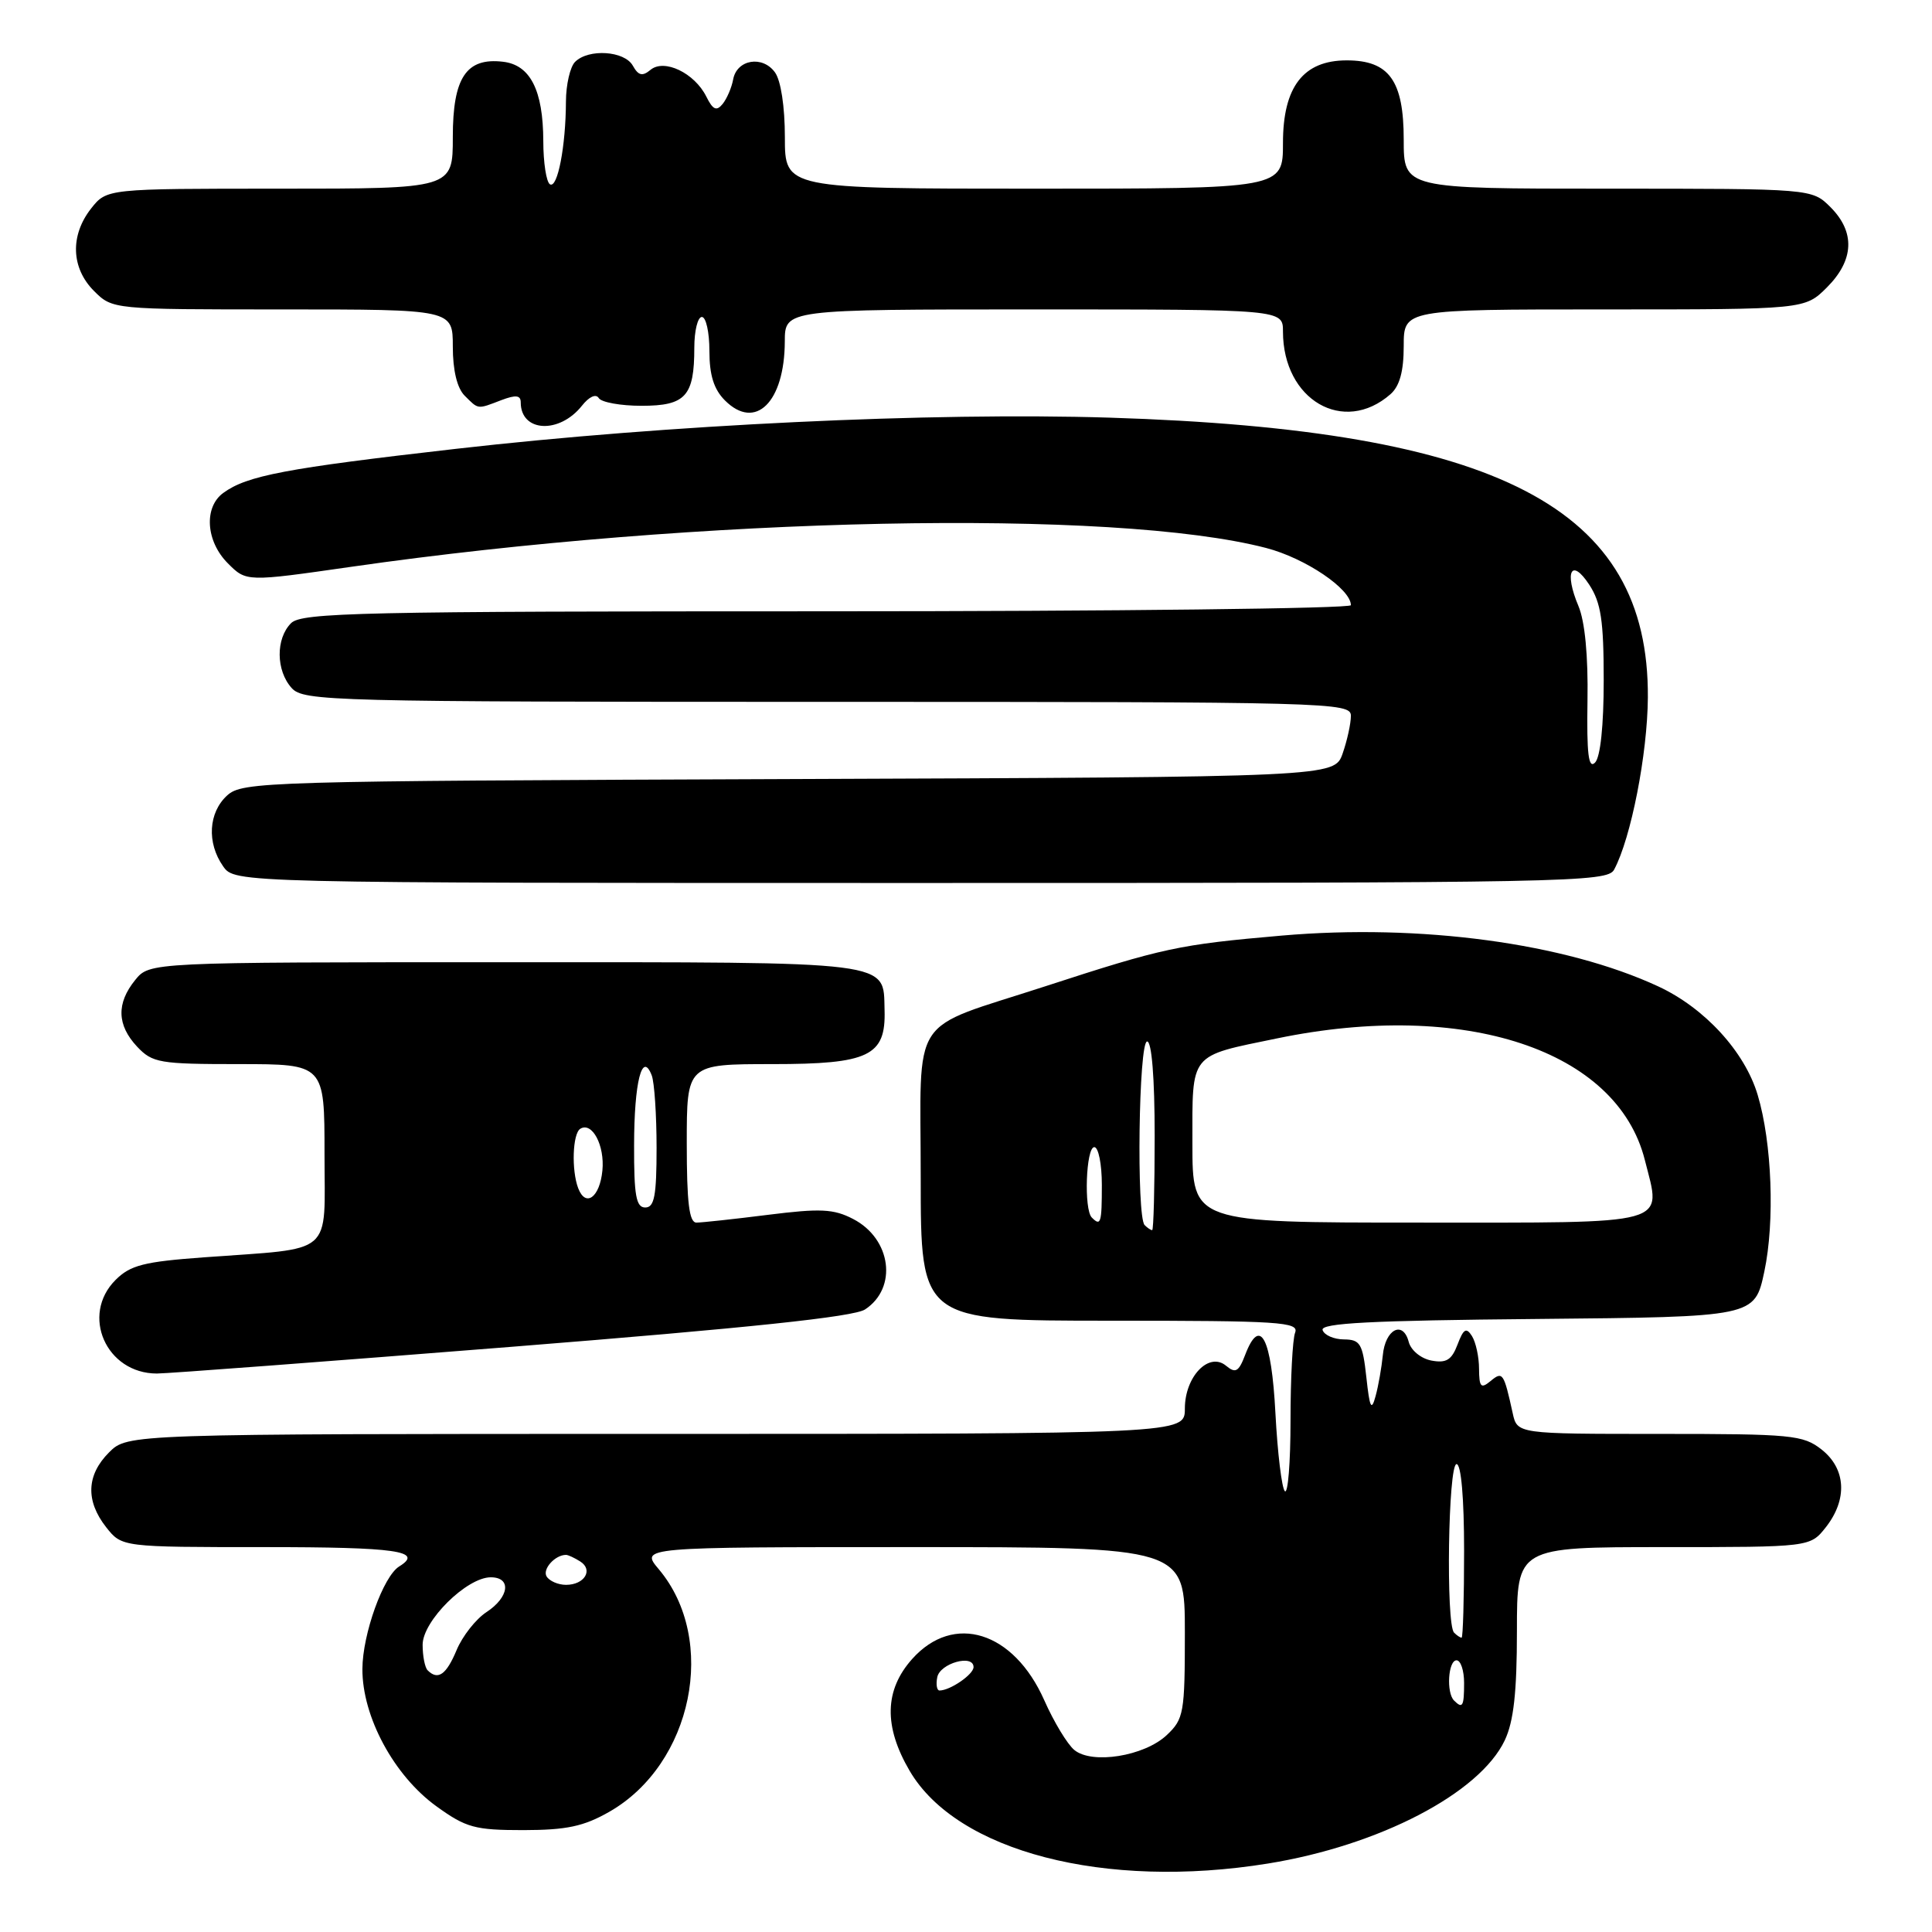 <?xml version="1.0" encoding="UTF-8" standalone="no"?>
<!DOCTYPE svg PUBLIC "-//W3C//DTD SVG 1.1//EN" "http://www.w3.org/Graphics/SVG/1.1/DTD/svg11.dtd" >
<svg xmlns="http://www.w3.org/2000/svg" xmlns:xlink="http://www.w3.org/1999/xlink" version="1.1" viewBox="0 0 256 256">
 <g >
 <path fill="currentColor"
d=" M 168.00 246.93 C 182.74 244.55 196.05 237.63 199.39 230.60 C 200.57 228.10 201.00 224.24 201.00 216.10 C 201.00 205.00 201.00 205.00 220.43 205.00 C 239.85 205.00 239.85 205.00 241.93 202.37 C 244.83 198.68 244.61 194.62 241.37 192.07 C 238.91 190.14 237.44 190.00 219.88 190.00 C 201.04 190.00 201.04 190.00 200.44 187.25 C 199.26 181.88 199.11 181.66 197.49 183.01 C 196.23 184.05 196.00 183.80 195.98 181.37 C 195.98 179.79 195.55 177.84 195.04 177.03 C 194.29 175.85 193.92 176.07 193.13 178.16 C 192.35 180.22 191.63 180.65 189.66 180.28 C 188.27 180.01 186.95 178.92 186.66 177.80 C 185.90 174.91 183.55 176.13 183.23 179.58 C 183.07 181.18 182.65 183.62 182.27 185.00 C 181.72 187.03 181.49 186.56 181.05 182.50 C 180.56 178.03 180.24 177.50 178.08 177.48 C 176.74 177.47 175.47 176.91 175.25 176.24 C 174.94 175.32 181.62 174.97 203.67 174.77 C 232.50 174.50 232.50 174.50 233.78 168.50 C 235.19 161.88 234.80 151.41 232.90 145.08 C 231.19 139.35 225.87 133.55 219.72 130.70 C 207.34 124.96 188.20 122.38 169.85 123.97 C 156.16 125.16 154.17 125.59 138.50 130.69 C 120.24 136.64 122.00 133.94 122.00 156.03 C 122.00 175.00 122.00 175.00 147.11 175.00 C 169.59 175.00 172.15 175.17 171.61 176.58 C 171.27 177.45 171.00 182.70 171.00 188.25 C 171.00 193.80 170.66 198.00 170.25 197.59 C 169.84 197.18 169.28 192.53 169.00 187.25 C 168.48 177.24 166.97 174.33 164.99 179.53 C 164.13 181.78 163.72 182.01 162.46 180.97 C 160.19 179.08 157.00 182.40 157.00 186.65 C 157.00 190.00 157.00 190.00 86.95 190.00 C 16.91 190.00 16.91 190.00 14.45 192.45 C 11.45 195.45 11.32 198.87 14.07 202.37 C 16.15 205.00 16.15 205.00 35.07 205.00 C 52.56 205.00 56.20 205.52 52.90 207.56 C 50.79 208.86 48.04 216.52 48.02 221.14 C 47.99 227.47 52.21 235.30 57.85 239.36 C 61.76 242.18 62.92 242.50 69.35 242.50 C 75.08 242.49 77.34 242.01 80.74 240.07 C 91.79 233.75 95.15 217.28 87.30 207.94 C 84.82 205.00 84.82 205.00 120.91 205.00 C 157.00 205.00 157.00 205.00 157.00 216.33 C 157.00 226.99 156.86 227.78 154.60 229.91 C 151.62 232.71 144.70 233.82 142.35 231.88 C 141.43 231.12 139.64 228.16 138.37 225.29 C 134.32 216.16 126.37 213.67 120.87 219.82 C 117.19 223.94 117.08 228.75 120.53 234.64 C 126.80 245.35 146.40 250.42 168.00 246.93 Z  M 67.90 178.45 C 99.17 175.96 113.13 174.49 114.62 173.51 C 118.97 170.66 118.11 164.14 113.04 161.52 C 110.46 160.18 108.71 160.10 101.77 160.97 C 97.25 161.54 92.98 162.00 92.28 162.00 C 91.32 162.00 91.00 159.35 91.00 151.50 C 91.00 141.00 91.00 141.00 102.35 141.00 C 115.14 141.00 117.39 139.92 117.21 133.85 C 117.03 127.26 118.89 127.50 66.88 127.50 C 19.82 127.50 19.82 127.50 17.91 129.86 C 15.41 132.95 15.49 135.83 18.17 138.69 C 20.20 140.84 21.13 141.00 31.67 141.00 C 43.00 141.00 43.00 141.00 43.00 152.89 C 43.00 166.59 44.48 165.32 27.06 166.60 C 19.07 167.18 17.27 167.64 15.31 169.60 C 10.65 174.26 14.07 182.00 20.79 182.00 C 22.17 182.00 43.37 180.40 67.90 178.45 Z  M 213.88 115.23 C 216.12 111.05 218.30 99.90 218.35 92.42 C 218.51 67.26 198.69 56.96 147.00 55.34 C 123.42 54.61 88.47 56.27 60.44 59.47 C 37.83 62.05 32.72 63.02 29.58 65.32 C 26.98 67.22 27.28 71.74 30.20 74.65 C 32.64 77.10 32.64 77.10 46.57 75.10 C 92.63 68.48 147.59 67.36 167.77 72.61 C 172.96 73.96 179.00 78.04 179.00 80.19 C 179.00 80.63 147.76 81.00 109.57 81.00 C 47.79 81.00 39.97 81.17 38.57 82.57 C 36.52 84.62 36.56 88.86 38.65 91.17 C 40.23 92.91 43.74 93.00 109.65 93.00 C 176.47 93.00 179.00 93.07 179.00 94.85 C 179.00 95.87 178.51 98.11 177.91 99.83 C 176.82 102.96 176.82 102.96 104.51 103.23 C 35.02 103.49 32.13 103.57 30.10 105.40 C 27.62 107.66 27.38 111.67 29.56 114.78 C 31.11 117.00 31.11 117.00 122.02 117.00 C 208.03 117.00 212.98 116.90 213.88 115.23 Z  M 77.11 53.76 C 78.06 52.56 78.97 52.14 79.34 52.75 C 79.69 53.31 82.24 53.77 85.01 53.77 C 90.85 53.77 92.00 52.50 92.00 46.07 C 92.00 43.83 92.45 42.00 93.00 42.00 C 93.55 42.00 94.00 44.02 94.00 46.50 C 94.00 49.71 94.59 51.59 96.06 53.06 C 100.10 57.10 103.96 53.30 103.99 45.25 C 104.00 41.00 104.00 41.00 137.00 41.00 C 170.00 41.00 170.00 41.00 170.00 43.93 C 170.00 53.00 178.04 57.68 184.25 52.23 C 185.46 51.16 186.00 49.21 186.00 45.85 C 186.00 41.00 186.00 41.00 212.58 41.00 C 239.15 41.00 239.15 41.00 242.08 38.08 C 245.68 34.47 245.85 30.76 242.55 27.45 C 240.09 25.00 240.09 25.00 213.05 25.00 C 186.00 25.00 186.00 25.00 186.00 18.50 C 186.00 10.69 184.07 8.00 178.45 8.00 C 172.70 8.00 170.00 11.50 170.00 18.95 C 170.00 25.00 170.00 25.00 137.00 25.00 C 104.00 25.00 104.00 25.00 104.00 18.19 C 104.00 14.14 103.47 10.65 102.68 9.58 C 101.03 7.31 97.64 7.88 97.15 10.51 C 96.95 11.61 96.32 13.07 95.75 13.78 C 94.94 14.77 94.46 14.55 93.59 12.80 C 92.03 9.67 88.01 7.74 86.19 9.26 C 85.12 10.15 84.59 10.02 83.85 8.70 C 82.75 6.73 77.98 6.42 76.20 8.20 C 75.54 8.86 75.00 11.22 74.99 13.45 C 74.97 19.36 73.88 25.04 72.87 24.42 C 72.39 24.12 71.99 21.55 71.99 18.69 C 71.97 11.95 70.26 8.59 66.64 8.18 C 61.78 7.61 60.00 10.29 60.00 18.15 C 60.00 25.00 60.00 25.00 37.07 25.00 C 14.15 25.00 14.15 25.00 12.07 27.63 C 9.27 31.20 9.42 35.51 12.45 38.55 C 14.91 41.00 14.91 41.00 37.45 41.00 C 60.00 41.00 60.00 41.00 60.00 45.93 C 60.00 49.08 60.57 51.43 61.57 52.43 C 63.43 54.28 63.20 54.26 66.43 53.02 C 68.36 52.29 69.00 52.37 69.00 53.32 C 69.00 57.27 74.11 57.54 77.11 53.76 Z  M 192.67 225.33 C 191.62 224.29 191.89 220.00 193.00 220.00 C 193.55 220.00 194.00 221.35 194.00 223.00 C 194.00 226.11 193.80 226.46 192.67 225.33 Z  M 124.19 222.25 C 124.54 220.39 129.00 219.14 129.00 220.90 C 129.00 221.87 125.90 224.00 124.49 224.00 C 124.14 224.00 124.00 223.21 124.19 222.25 Z  M 56.67 221.33 C 56.30 220.97 56.00 219.44 56.00 217.94 C 56.00 214.78 61.85 209.00 65.03 209.00 C 67.81 209.00 67.48 211.64 64.45 213.62 C 63.05 214.54 61.27 216.80 60.50 218.65 C 59.14 221.91 58.03 222.69 56.67 221.33 Z  M 192.67 216.33 C 191.57 215.23 191.89 194.00 193.00 194.00 C 193.61 194.00 194.00 198.50 194.00 205.50 C 194.00 211.82 193.85 217.00 193.67 217.00 C 193.48 217.00 193.03 216.70 192.67 216.33 Z  M 72.43 208.89 C 71.84 207.93 73.54 206.03 75.00 206.03 C 75.28 206.03 76.12 206.42 76.88 206.90 C 78.65 208.02 77.45 210.00 75.00 210.00 C 73.96 210.00 72.81 209.50 72.43 208.89 Z  M 151.67 162.33 C 150.57 161.23 150.88 138.00 152.00 138.00 C 152.61 138.00 153.00 142.83 153.00 150.50 C 153.00 157.38 152.85 163.00 152.67 163.00 C 152.48 163.00 152.03 162.70 151.67 162.33 Z  M 144.67 161.33 C 143.60 160.27 143.90 152.00 145.00 152.00 C 145.55 152.00 146.00 154.25 146.00 157.00 C 146.00 162.07 145.86 162.53 144.67 161.33 Z  M 158.00 151.54 C 158.00 139.38 157.49 140.01 169.23 137.59 C 194.10 132.45 214.28 139.13 217.95 153.71 C 220.16 162.48 221.88 162.00 187.93 162.00 C 158.00 162.00 158.00 162.00 158.00 151.54 Z  M 84.02 151.75 C 84.03 143.37 85.09 139.19 86.36 142.50 C 86.71 143.41 87.00 147.73 87.00 152.08 C 87.00 158.45 86.71 160.00 85.50 160.00 C 84.29 160.00 84.00 158.42 84.02 151.75 Z  M 76.62 157.46 C 75.70 155.06 75.87 150.20 76.89 149.57 C 78.46 148.60 80.15 151.78 79.82 155.11 C 79.47 158.66 77.61 160.03 76.62 157.46 Z  M 210.35 92.85 C 210.45 86.92 210.01 82.33 209.15 80.30 C 207.24 75.77 208.21 73.86 210.58 77.47 C 212.14 79.86 212.50 82.22 212.50 90.15 C 212.50 96.16 212.06 100.34 211.35 101.05 C 210.48 101.92 210.24 99.90 210.35 92.85 Z "/>
</g>
</svg>